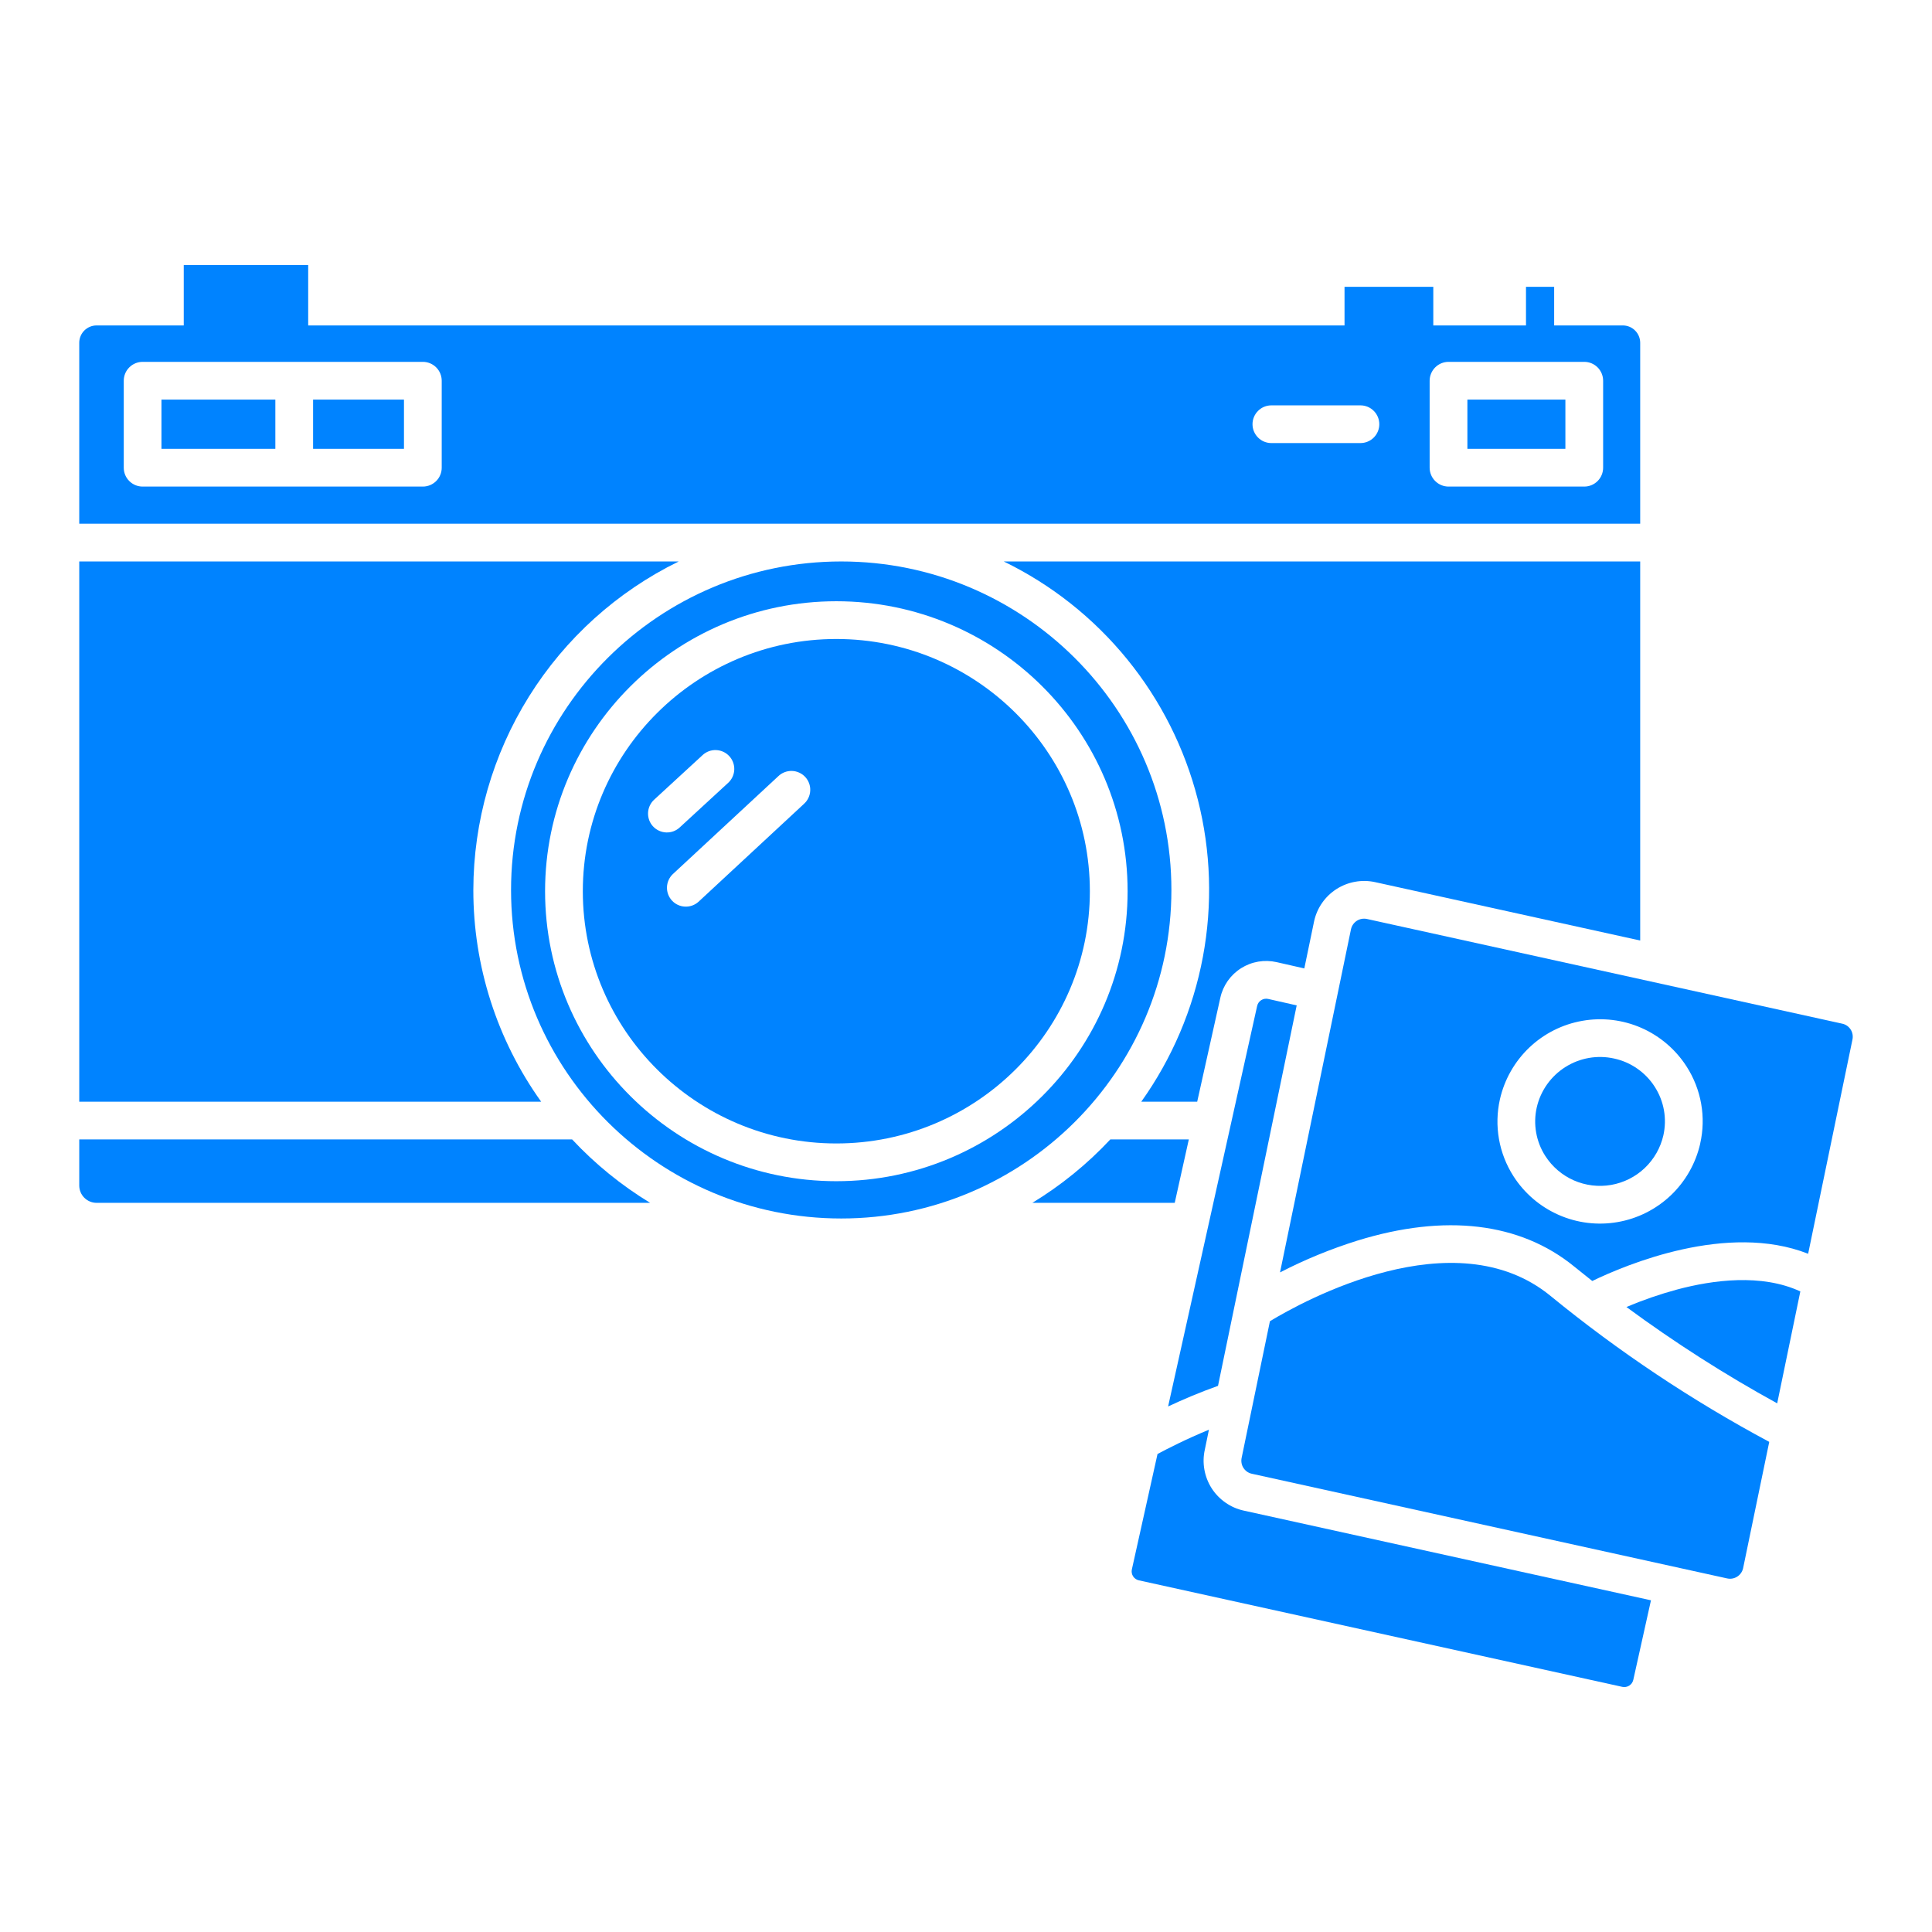 <svg width="54" height="54" viewBox="0 0 54 54" fill="none" xmlns="http://www.w3.org/2000/svg">
<path d="M13.23 24.875C13.233 22.961 13.773 21.086 14.788 19.463C15.802 17.84 17.251 16.534 18.97 15.693H2.215V30.793H15.126C13.891 29.067 13.228 26.997 13.23 24.875Z" fill="#0083FF"/>
<path d="M2.701 33.62H18.172C17.367 33.131 16.634 32.535 15.991 31.847H2.215V33.138C2.216 33.266 2.267 33.389 2.358 33.479C2.45 33.57 2.573 33.62 2.701 33.62Z" fill="#0083FF"/>
<path d="M35.448 27.921C35.415 27.913 35.38 27.912 35.346 27.918C35.313 27.924 35.281 27.936 35.252 27.954C35.223 27.972 35.198 27.996 35.179 28.023C35.159 28.051 35.146 28.082 35.138 28.115L32.649 39.311C33.044 39.126 33.526 38.918 34.044 38.735L36.243 28.101L35.448 27.921Z" fill="#0083FF"/>
<path d="M41.014 11.169H43.753V12.545H41.014V11.169Z" fill="#0083FF"/>
<path d="M4.513 11.169H7.696V12.545H4.513V11.169Z" fill="#0083FF"/>
<path d="M36.73 25.748C36.811 25.377 37.036 25.054 37.356 24.849C37.676 24.645 38.064 24.575 38.435 24.656L45.844 26.288V15.693H28.055C29.389 16.341 30.565 17.273 31.502 18.423C32.439 19.573 33.114 20.913 33.48 22.351C33.846 23.788 33.894 25.288 33.621 26.746C33.348 28.204 32.76 29.585 31.899 30.793H33.462L34.109 27.886C34.146 27.717 34.217 27.558 34.316 27.416C34.416 27.275 34.542 27.154 34.689 27.062C34.835 26.97 34.998 26.907 35.168 26.878C35.339 26.849 35.513 26.854 35.682 26.892L36.456 27.068L36.73 25.748Z" fill="#0083FF"/>
<path d="M45.844 9.578C45.843 9.45 45.791 9.327 45.7 9.237C45.609 9.146 45.485 9.096 45.357 9.096H43.439V8.016H42.652V9.097H40.061V8.016H37.58V9.097H8.614V7.409H5.136V9.096H2.701C2.573 9.096 2.45 9.146 2.358 9.237C2.267 9.327 2.216 9.45 2.215 9.578V14.638H45.844V9.578ZM12.346 13.073C12.346 13.212 12.291 13.347 12.192 13.445C12.093 13.544 11.959 13.6 11.819 13.6H3.986C3.846 13.6 3.712 13.544 3.613 13.445C3.514 13.347 3.459 13.212 3.459 13.073V10.642C3.459 10.502 3.514 10.368 3.613 10.269C3.712 10.17 3.846 10.114 3.986 10.114H11.819C11.959 10.114 12.093 10.17 12.192 10.269C12.291 10.368 12.346 10.502 12.346 10.642V13.073ZM38.025 12.384H35.535C35.396 12.384 35.261 12.329 35.163 12.23C35.064 12.131 35.008 11.997 35.008 11.857C35.008 11.717 35.064 11.583 35.163 11.484C35.261 11.385 35.396 11.33 35.535 11.33H38.025C38.164 11.33 38.298 11.385 38.397 11.484C38.496 11.583 38.552 11.717 38.552 11.857C38.552 11.997 38.496 12.131 38.397 12.23C38.298 12.329 38.164 12.384 38.025 12.384ZM44.808 13.073C44.808 13.212 44.752 13.347 44.654 13.445C44.555 13.544 44.421 13.6 44.281 13.6H40.487C40.347 13.6 40.213 13.544 40.114 13.445C40.015 13.347 39.959 13.212 39.959 13.073V10.642C39.959 10.502 40.015 10.368 40.114 10.269C40.213 10.17 40.347 10.114 40.487 10.114H44.281C44.421 10.114 44.555 10.17 44.654 10.269C44.752 10.368 44.808 10.502 44.808 10.642V13.073Z" fill="#0083FF"/>
<path d="M50.32 36.096C49.233 35.592 47.872 35.777 46.88 36.041C46.396 36.172 45.921 36.336 45.459 36.531C46.803 37.521 48.21 38.421 49.673 39.224L50.32 36.096Z" fill="#0083FF"/>
<path d="M8.751 11.169H11.291V12.545H8.751V11.169Z" fill="#0083FF"/>
<path d="M45.114 29.586C44.646 29.482 44.156 29.568 43.751 29.825C43.346 30.081 43.058 30.488 42.952 30.956C42.9 31.186 42.895 31.424 42.936 31.656C42.977 31.888 43.063 32.11 43.191 32.309C43.384 32.61 43.662 32.848 43.989 32.992C44.317 33.136 44.68 33.18 45.032 33.119C45.385 33.057 45.712 32.893 45.971 32.647C46.231 32.4 46.412 32.082 46.492 31.733C46.543 31.503 46.549 31.265 46.508 31.033C46.467 30.8 46.38 30.579 46.253 30.38C46.125 30.179 45.959 30.005 45.763 29.869C45.568 29.732 45.347 29.636 45.114 29.586Z" fill="#0083FF"/>
<path d="M51.775 29.064C51.786 29.016 51.788 28.966 51.78 28.916C51.772 28.867 51.755 28.82 51.728 28.778C51.702 28.736 51.667 28.7 51.627 28.671C51.586 28.643 51.54 28.622 51.491 28.612L38.208 25.686C38.111 25.665 38.01 25.682 37.926 25.735C37.842 25.789 37.783 25.873 37.761 25.97L35.777 35.564C36.469 35.207 37.192 34.91 37.935 34.677C40.392 33.916 42.489 34.167 44.001 35.401C44.17 35.539 44.337 35.673 44.504 35.804C45.443 35.35 48.281 34.155 50.538 35.043L51.775 29.064ZM47.522 31.962C47.397 32.515 47.111 33.018 46.701 33.409C46.291 33.799 45.774 34.06 45.216 34.157C44.658 34.255 44.084 34.185 43.566 33.957C43.047 33.729 42.608 33.353 42.302 32.876C42.1 32.56 41.962 32.208 41.897 31.839C41.832 31.47 41.841 31.092 41.923 30.727C42.048 30.174 42.334 29.671 42.744 29.28C43.154 28.89 43.671 28.629 44.229 28.532C44.787 28.434 45.361 28.503 45.88 28.731C46.398 28.959 46.838 29.336 47.143 29.813C47.345 30.128 47.483 30.481 47.548 30.85C47.613 31.218 47.604 31.597 47.521 31.962H47.522Z" fill="#0083FF"/>
<path d="M43.334 36.218C40.648 34.024 36.412 36.373 35.495 36.928L34.706 40.74C34.695 40.788 34.693 40.839 34.701 40.888C34.709 40.937 34.726 40.984 34.753 41.026C34.779 41.068 34.814 41.104 34.854 41.133C34.895 41.161 34.941 41.182 34.99 41.192L48.273 44.117C48.37 44.139 48.471 44.121 48.555 44.068C48.639 44.015 48.698 43.931 48.72 43.834L49.451 40.301C47.285 39.141 45.236 37.774 43.334 36.218Z" fill="#0083FF"/>
<path d="M14.284 24.875C14.284 29.938 18.424 34.057 23.513 34.057C28.602 34.057 32.741 29.938 32.741 24.875C32.741 19.812 28.602 15.693 23.513 15.693C18.424 15.693 14.284 19.812 14.284 24.875ZM31.517 24.91C31.517 29.379 27.865 33.015 23.376 33.015C18.887 33.015 15.235 29.379 15.235 24.91C15.235 20.441 18.887 16.805 23.376 16.805C27.865 16.805 31.517 20.441 31.517 24.91Z" fill="#0083FF"/>
<path d="M16.29 24.91C16.29 28.797 19.469 31.96 23.376 31.96C27.283 31.96 30.462 28.797 30.462 24.91C30.462 21.023 27.283 17.86 23.376 17.86C19.469 17.86 16.29 21.023 16.29 24.91ZM18.252 23.098C18.157 22.995 18.108 22.858 18.113 22.719C18.119 22.579 18.18 22.447 18.283 22.352L19.637 21.106C19.688 21.058 19.747 21.022 19.813 20.997C19.878 20.973 19.947 20.962 20.016 20.965C20.086 20.968 20.154 20.984 20.217 21.013C20.28 21.042 20.337 21.084 20.384 21.135C20.431 21.186 20.467 21.246 20.491 21.311C20.515 21.376 20.526 21.445 20.523 21.515C20.52 21.584 20.503 21.652 20.474 21.715C20.444 21.778 20.403 21.835 20.351 21.882L18.997 23.128C18.895 23.223 18.758 23.273 18.619 23.267C18.479 23.261 18.347 23.2 18.252 23.097V23.098ZM22.472 22.468L19.521 25.207C19.418 25.299 19.283 25.347 19.145 25.34C19.007 25.334 18.877 25.274 18.782 25.172C18.689 25.071 18.638 24.937 18.642 24.799C18.646 24.66 18.704 24.529 18.804 24.433L21.754 21.695C21.805 21.646 21.864 21.608 21.93 21.583C21.995 21.558 22.065 21.546 22.135 21.548C22.205 21.55 22.274 21.566 22.337 21.595C22.401 21.624 22.459 21.665 22.506 21.716C22.554 21.768 22.591 21.828 22.615 21.894C22.639 21.96 22.65 22.03 22.646 22.099C22.643 22.169 22.626 22.238 22.596 22.301C22.566 22.365 22.524 22.421 22.471 22.468L22.472 22.468Z" fill="#0083FF"/>
<path d="M45.651 46.953L46.145 44.729L34.763 42.222C34.579 42.182 34.406 42.106 34.252 41.998C34.098 41.891 33.966 41.754 33.865 41.596C33.764 41.438 33.696 41.261 33.663 41.076C33.63 40.891 33.634 40.702 33.675 40.519L33.79 39.961C33.156 40.222 32.626 40.493 32.353 40.64L31.636 43.866C31.629 43.899 31.628 43.933 31.634 43.966C31.64 43.999 31.652 44.03 31.67 44.058C31.688 44.087 31.712 44.112 31.74 44.131C31.767 44.15 31.799 44.164 31.832 44.171L45.344 47.148C45.41 47.162 45.48 47.15 45.538 47.114C45.595 47.077 45.636 47.02 45.651 46.953Z" fill="#0083FF"/>
<path d="M33.228 31.847H31.034C30.391 32.535 29.658 33.131 28.854 33.62H32.834L33.228 31.847Z" fill="#0083FF"/>
</svg>
